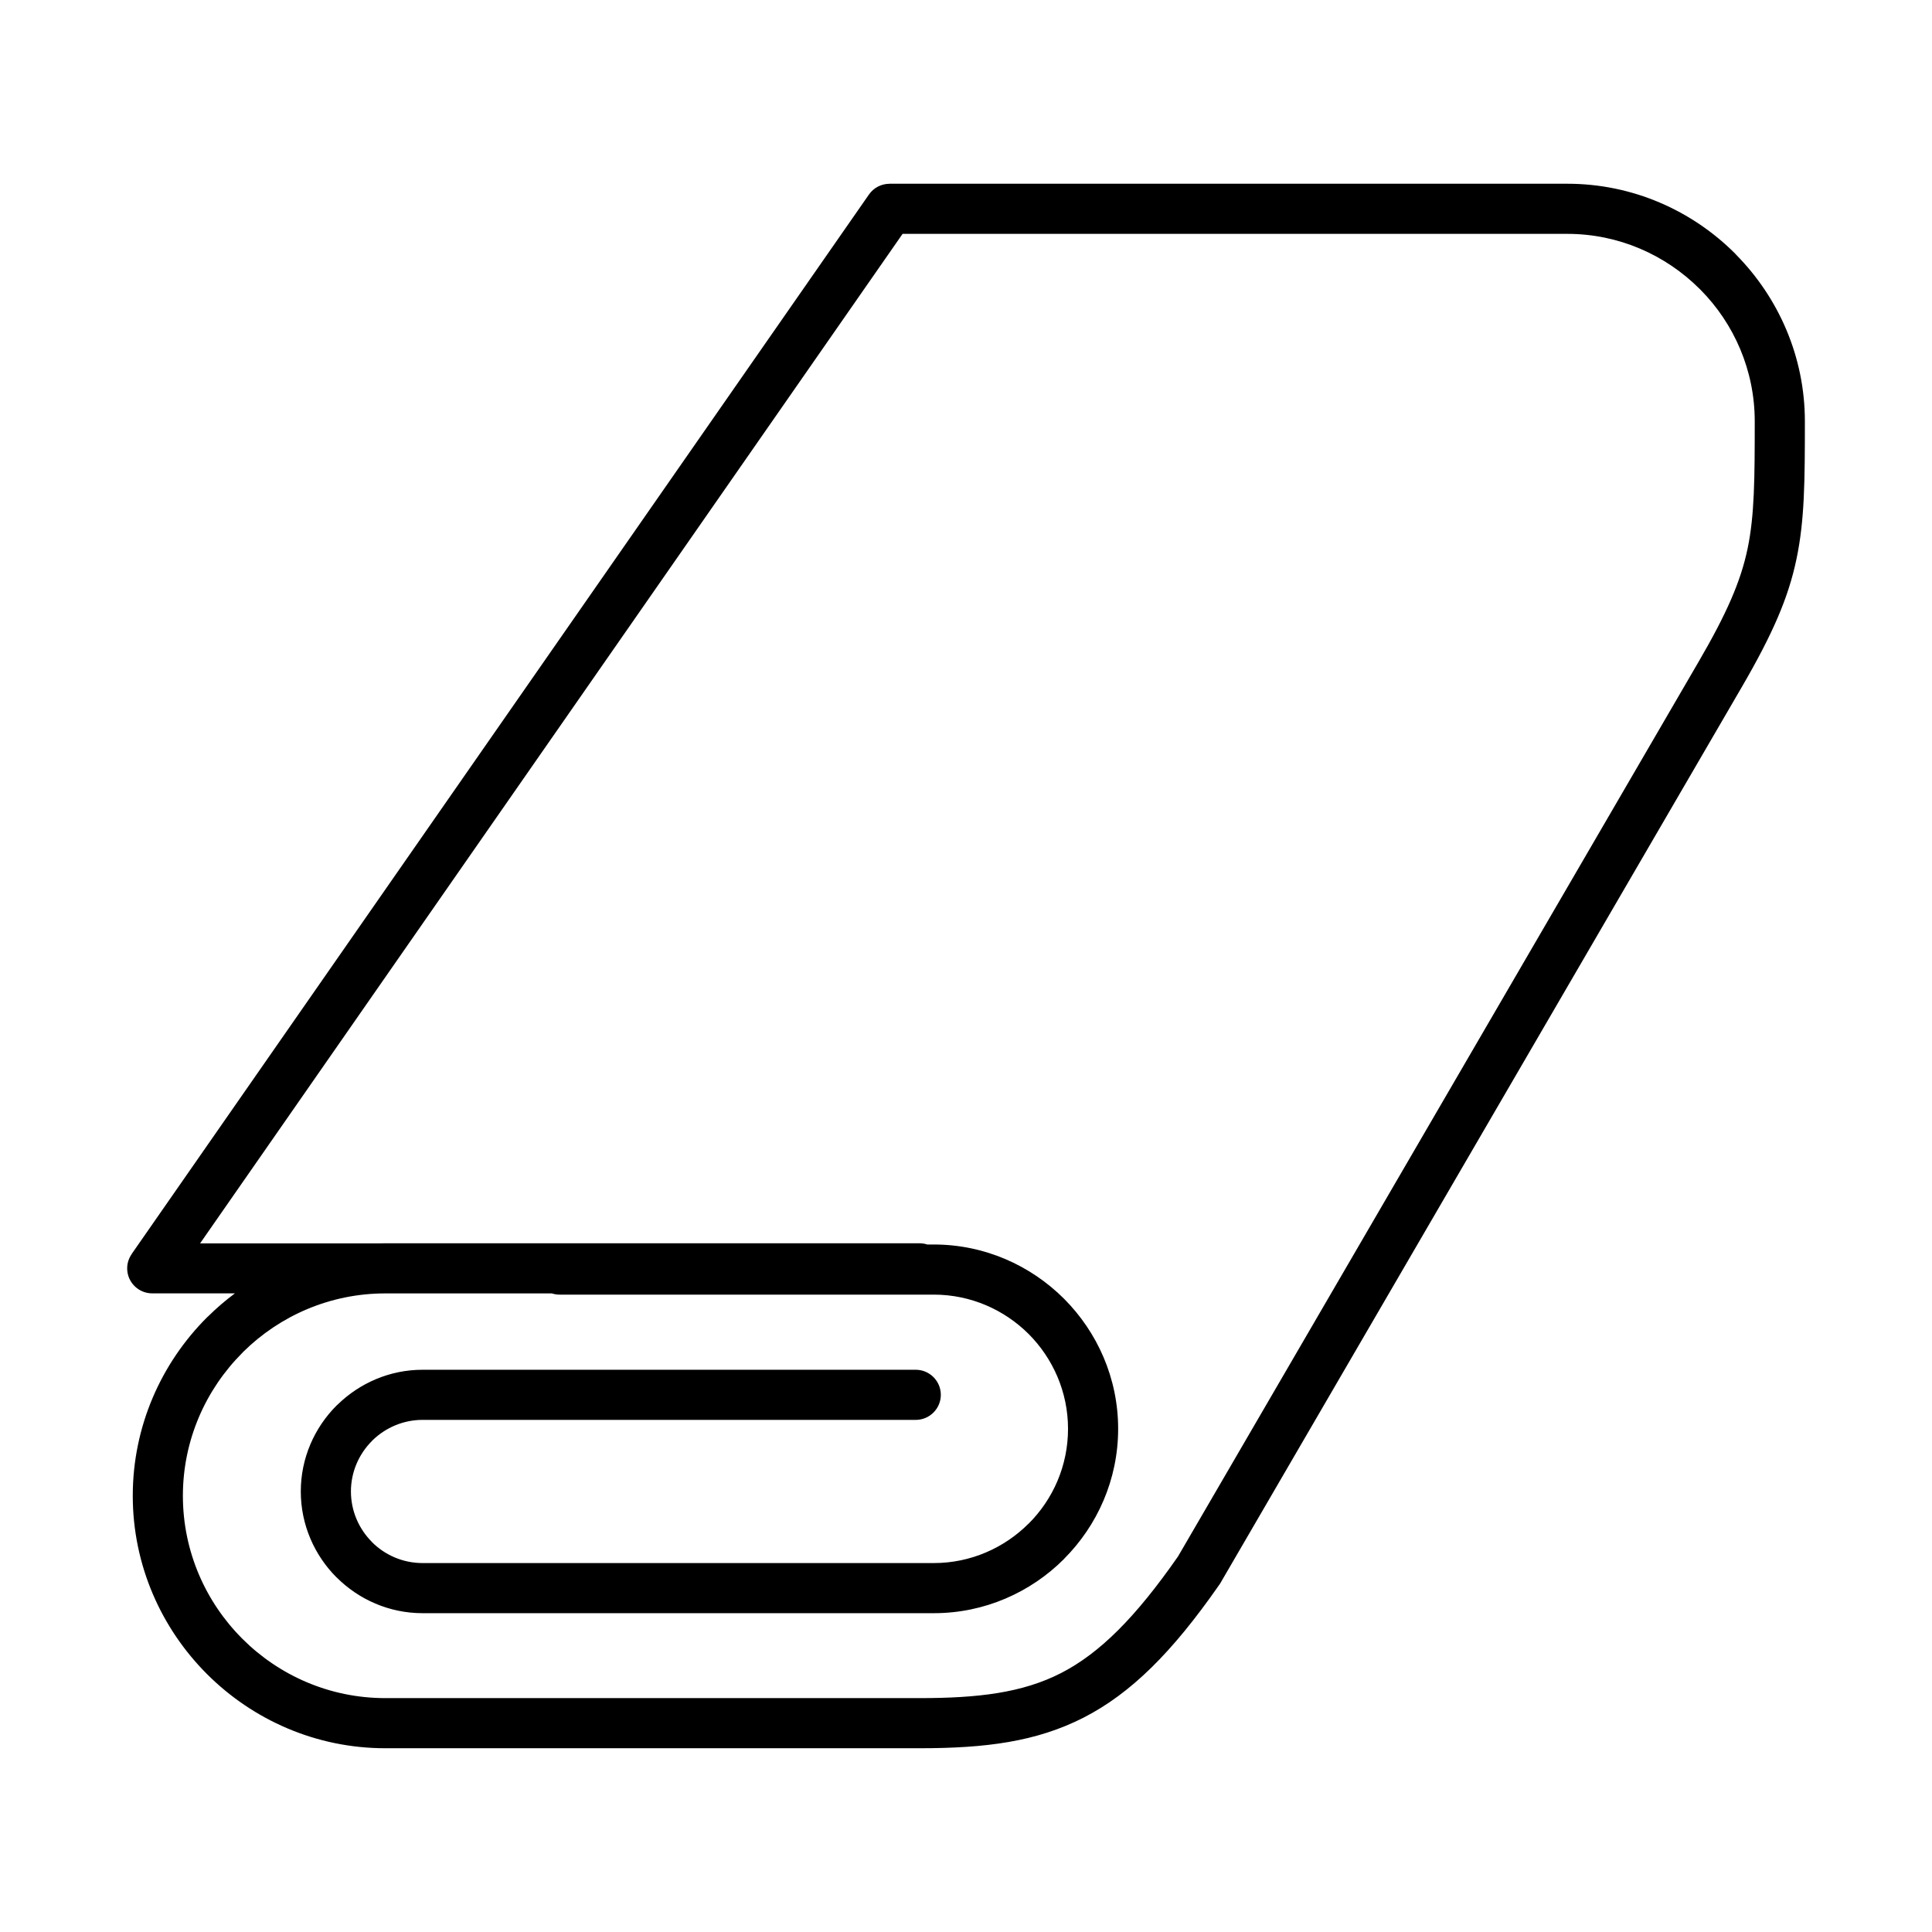 <svg 
	xmlns="http://www.w3.org/2000/svg" 
 	xmlns:xlink="http://www.w3.org/1999/xlink"
	viewBox="0 0 147903 147903"
 >
 <path d="M132921 19512c653,750 620,1894 -93,2608l93 -2608zm-116977 81250c753,-653 1894,-620 2608,94l-2608 -94zm9915 6753c753,-663 1900,-633 2617,84l-2617 -84zm45126 -12243l503 0c3876,0 7403,1593 9960,4144l6 6c2552,2557 4145,6084 4145,9960 0,3877 -1591,7406 -4148,9963l3 4c-2557,2557 -6086,4147 -9966,4147l-21703 0 -48 0 -6901 0 -48 0 -10442 0c-2554,0 -4891,-1051 -6578,-2741l-3 3c-1686,-1687 -2738,-4018 -2738,-6581 0,-2560 1052,-4891 2738,-6578l94 -84c1683,-1636 3978,-2654 6487,-2654l37760 0c1057,0 1918,862 1918,1919 0,1057 -861,1918 -1918,1918l-37760 0c-1467,0 -2813,591 -3801,1539l-27 28 -42 45c-991,991 -1611,2364 -1611,3867 0,1506 620,2879 1611,3870l-3 3 3 3c985,988 2361,1606 3870,1606l10442 0 48 0 6901 0 48 0 21703 0c2822,0 5394,-1160 7256,-3021l3 3 3 -3c1858,-1855 3012,-4425 3012,-7256 0,-2822 -1157,-5394 -3012,-7255l-6 -6c-1862,-1856 -4434,-3012 -7256,-3012l-28652 0c-204,0 -403,-33 -587,-93l-12758 0c-4225,0 -8069,1713 -10864,4469l-75 81c-2804,2804 -4551,6684 -4551,10942 0,4265 1744,8138 4545,10939l6 7c2801,2801 6674,4544 10939,4544l40907 0c4500,0 7876,-406 10830,-1918 2970,-1527 5708,-4262 8958,-8933l39852 -68490c2139,-3677 3220,-6129 3747,-8656 533,-2545 548,-5385 548,-9749 0,-3913 -1587,-7472 -4138,-10057l-78 -75c-2599,-2599 -6190,-4217 -10132,-4217l-50888 0 -53780 77284 13638 0 536 -9 40907 0c205,0 404,33 587,94zm-53002 3740l-6334 0c-1054,0 -1913,-858 -1913,-1912 0,-404 127,-780 344,-1091l-6 -2 56448 -81116c370,-533 966,-822 1575,-822l0 -3 51888 0c5000,0 9551,2051 12843,5343l93 103c3237,3286 5250,7797 5250,12740 0,4575 -19,7563 -639,10526 -620,2982 -1828,5753 -4180,9801l-39859 68498 -6 12 -24 42 -21 34 -4 9 -21 33 -3 9 -23 33 -4 6 -24 33 -3 9 -24 30c-3617,5202 -6780,8313 -10367,10156 -3626,1855 -7505,2352 -12571,2352l-40907 0c-5307,0 -10141,-2177 -13644,-5677l-3 -3 -3 -3 -3 -3c-3496,-3500 -5674,-8334 -5674,-13641 0,-5315 2175,-10149 5677,-13652l103 -94c638,-629 1319,-1213 2039,-1750z"/>
</svg>
